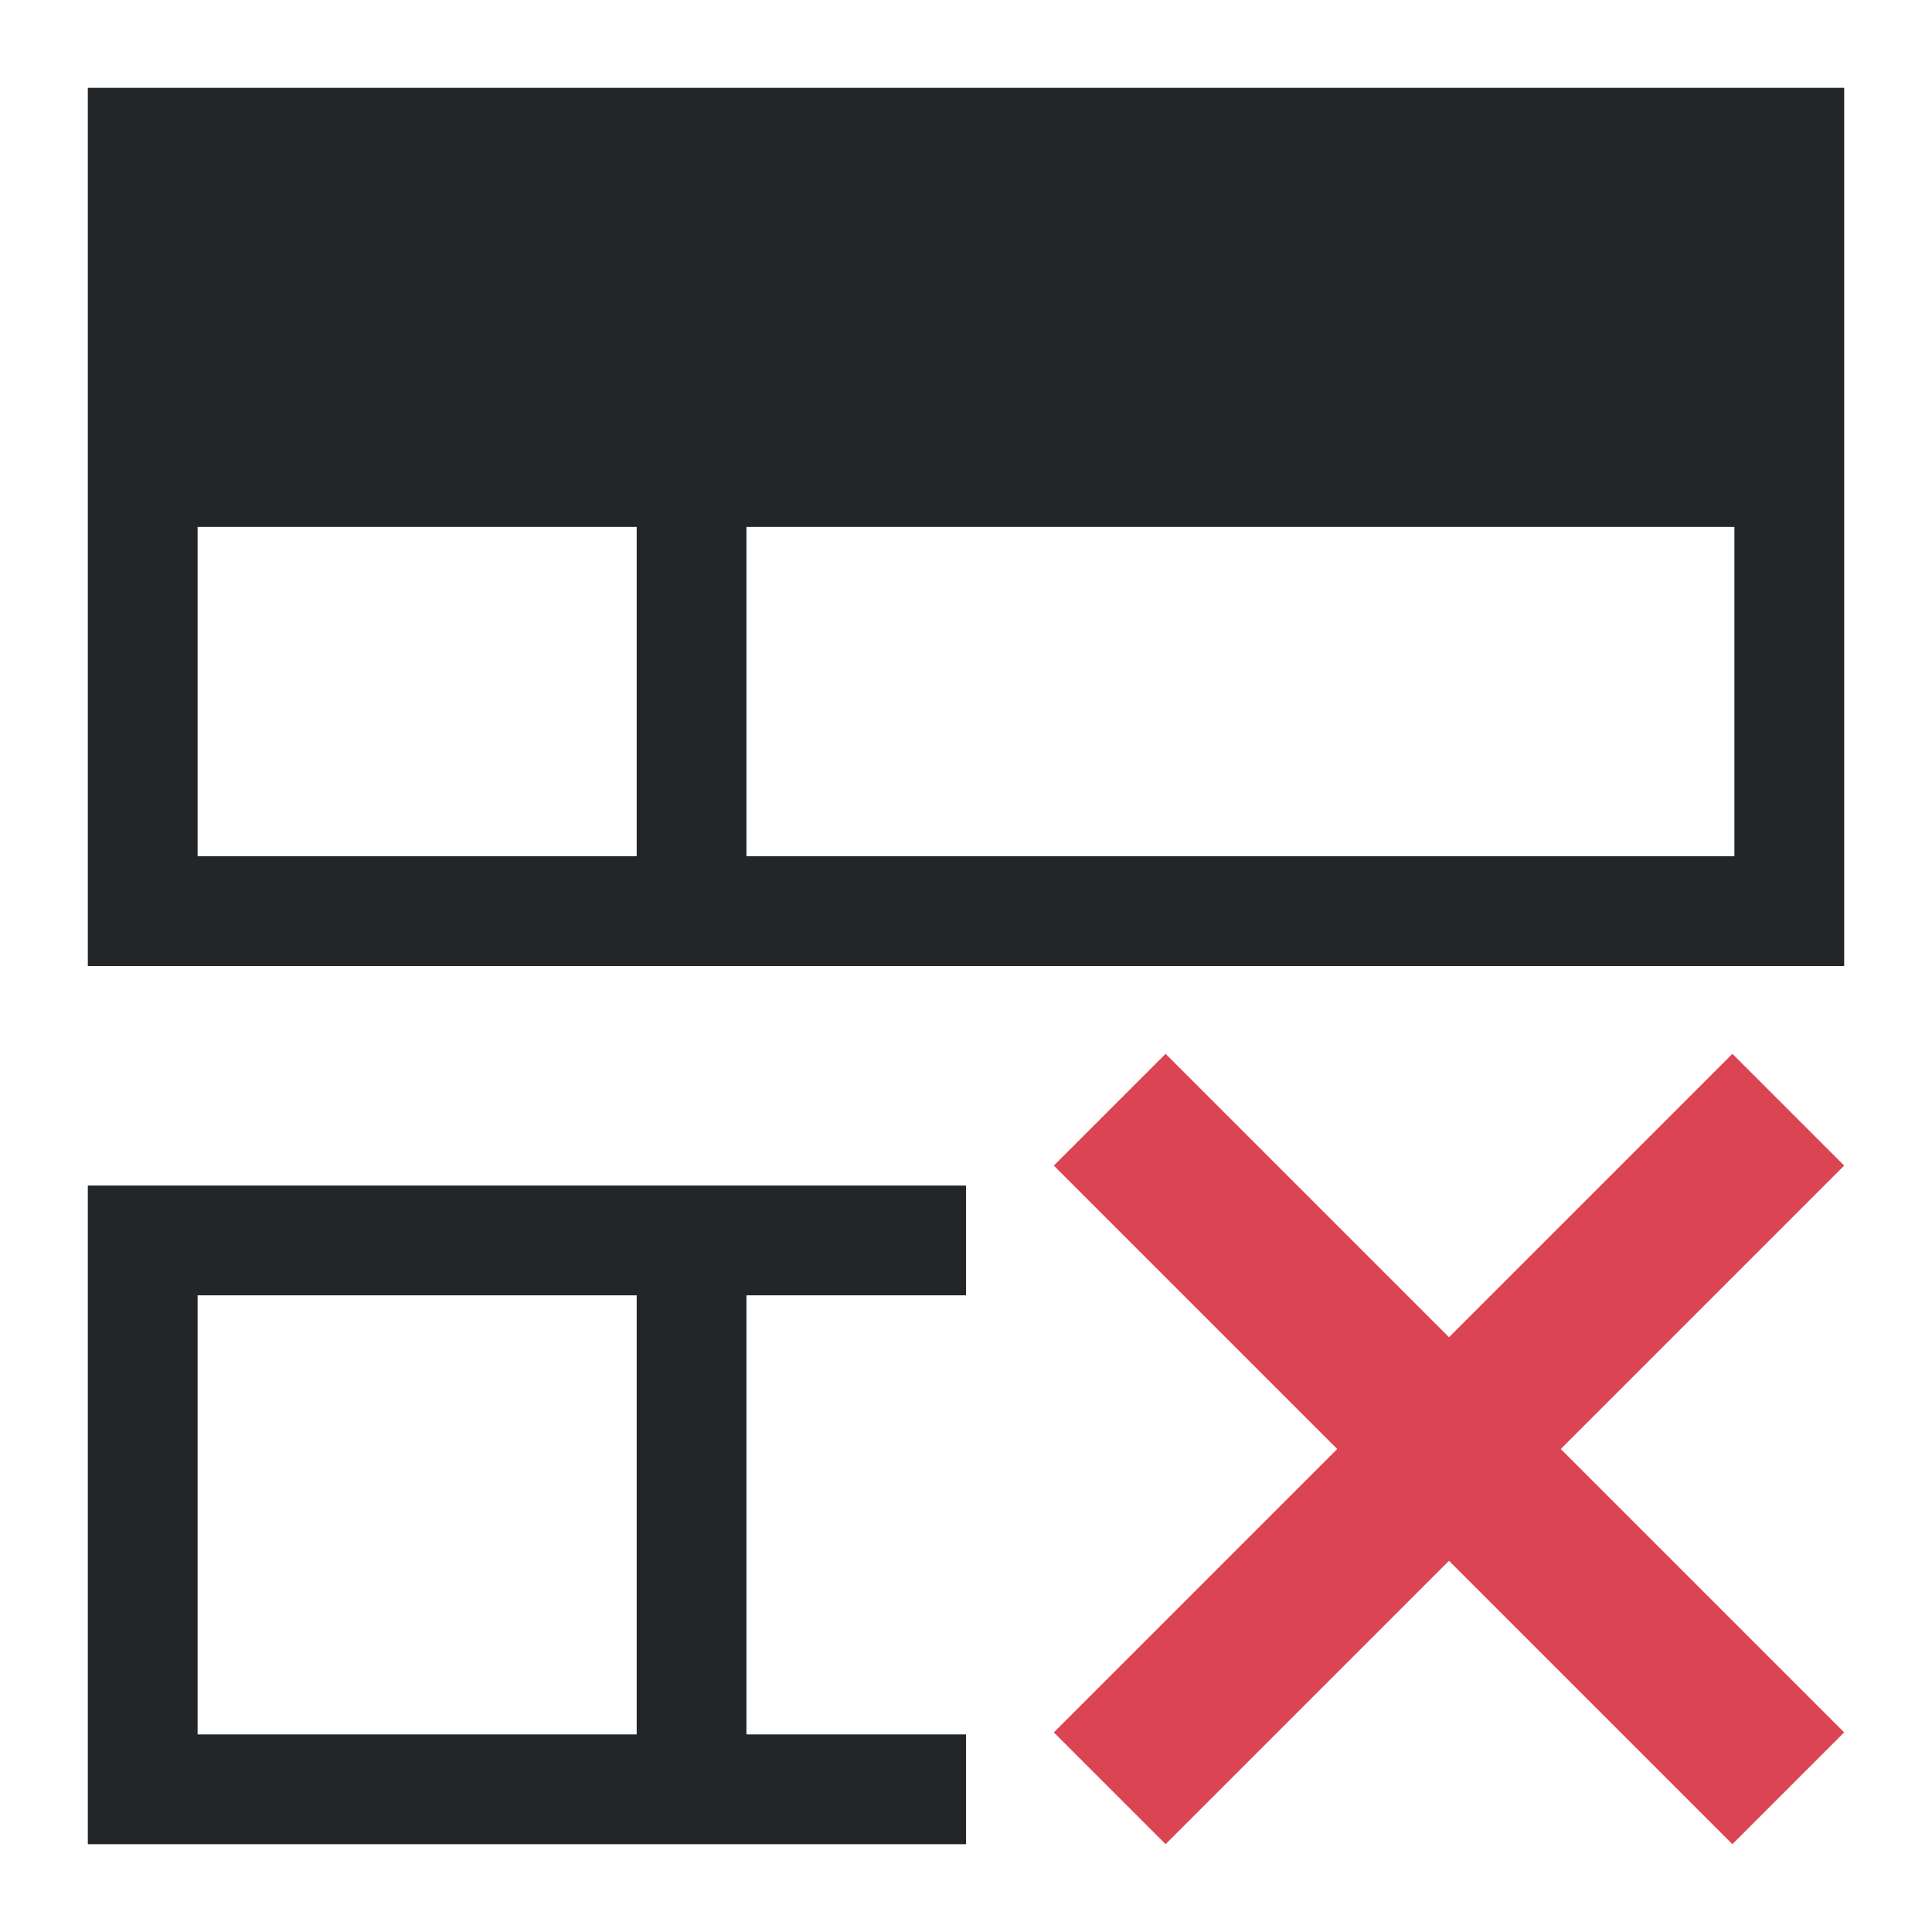 <?xml version="1.0" encoding="UTF-8"?>
<svg version="1.1" viewBox="0 0 22 22" xmlns="http://www.w3.org/2000/svg"><defs><style type="text/css">.ColorScheme-Text {
        color:#eff0f1;
      }</style></defs><path d="m1 1v10h20v-10h-20zm1.25 5h5v3.75h-5v-3.75zm6.25 0h11.25v3.75h-11.25v-3.75zm-7.5 7.5v7.5h10v-1.25h-2.5v-5h2.5v-1.25h-10zm1.25 1.25h5v5h-5v-5z" color="#eff0f1" fill="#232629"/><path class="ColorScheme-NegativeText" d="M 13.273,12 12,13.273 15.227,16.5 12,19.727 13.273,21 16.5,17.773 19.727,21 21,19.727 17.773,16.5 21,13.273 19.727,12 16.5,15.227 Z" fill="#da4453"/></svg>
